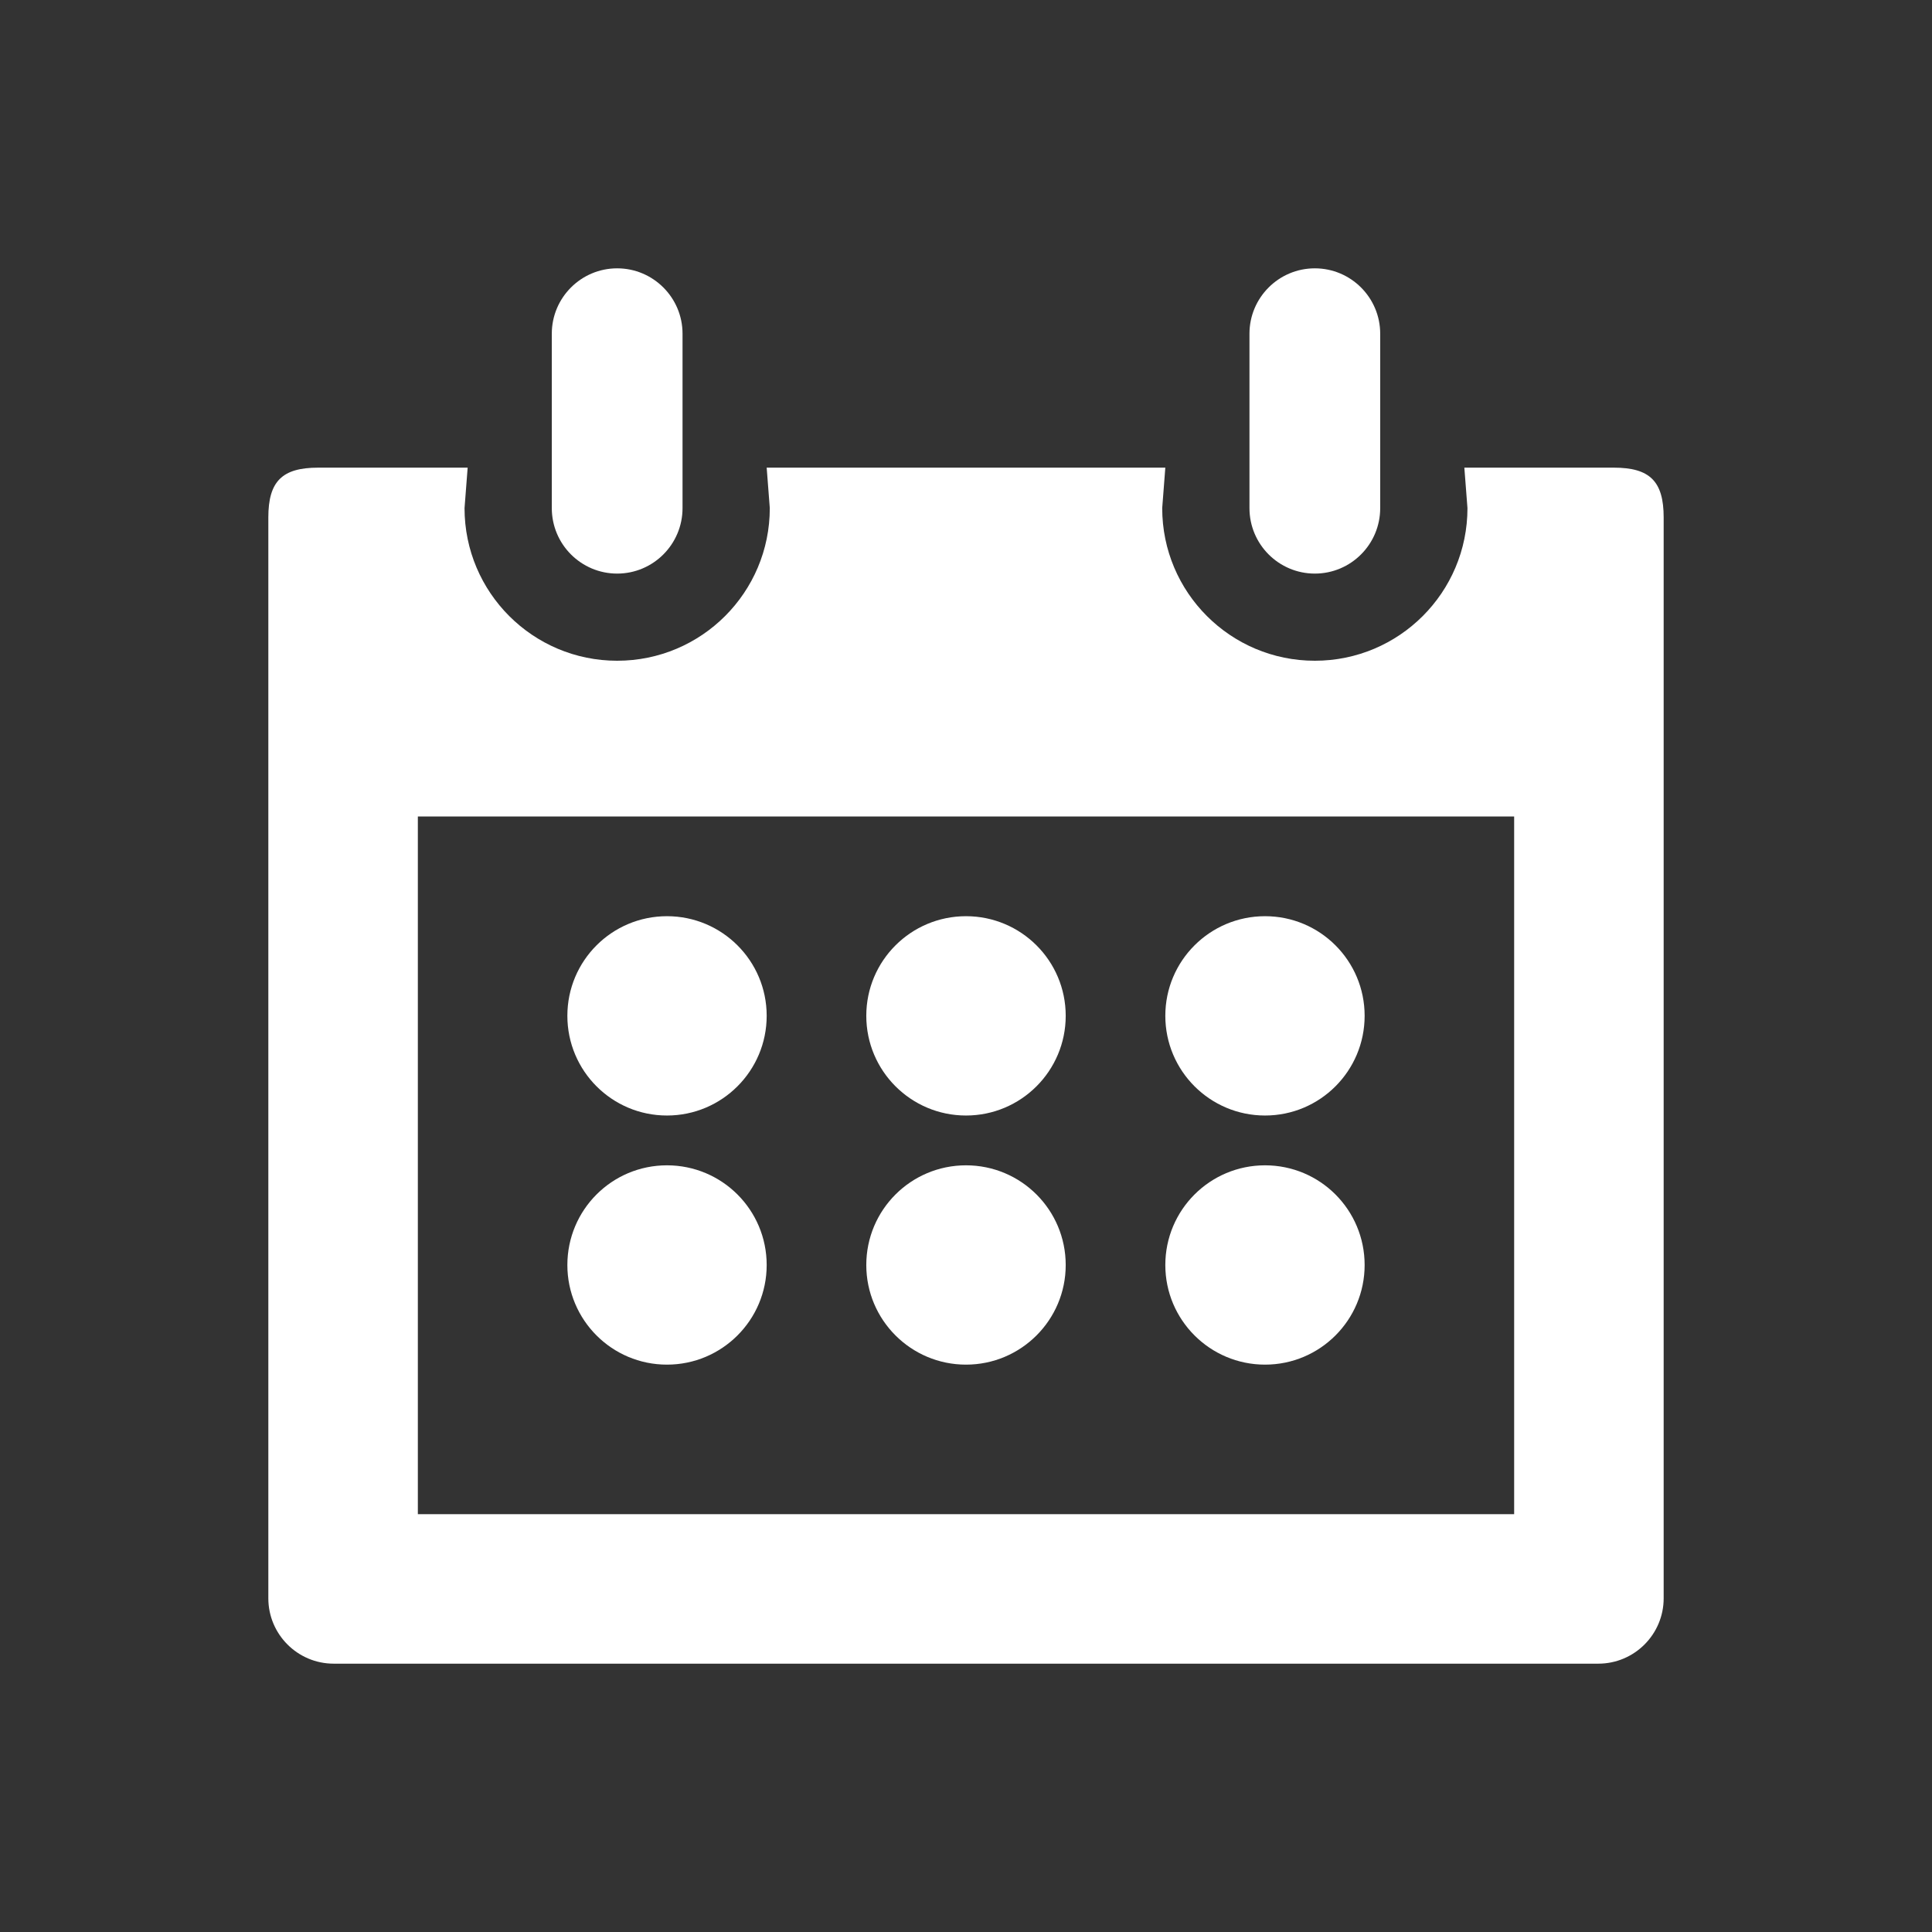 <?xml version="1.0" encoding="UTF-8"?>
<svg width="18px" height="18px" viewBox="0 0 18 18" version="1.1" xmlns="http://www.w3.org/2000/svg" xmlns:xlink="http://www.w3.org/1999/xlink">
    <rect x="0" y="0" width="18" height="18" fill="#333333" stroke="none"/>
    <g  stroke="none" stroke-width="1" fill="none" fill-rule="evenodd">
        <g id="w3-5" transform="translate(-1214, -221)">
            <g  transform="translate(1000, 179)">
                <g  transform="translate(15, 6)">
                    <g  transform="translate(89, 25)">
                        <g  transform="translate(110, 11)">
                            <rect  x="0" y="0" width="17.727" height="17.727"></rect>
                            <g  transform="translate(2.5, 2.5)" fill="#FFFFFF" fill-rule="nonzero">
                                <path d="M3.25,2.844 C3.586,2.844 3.859,2.571 3.859,2.234 L3.859,0.609 C3.859,0.273 3.586,0 3.25,0 C2.914,0 2.641,0.273 2.641,0.609 L2.641,2.234 C2.641,2.571 2.914,2.844 3.25,2.844 Z M12.536,1.857 L11.143,1.857 L11.172,2.234 C11.172,3.02 10.535,3.656 9.75,3.656 C8.965,3.656 8.328,3.02 8.328,2.234 L8.357,1.857 L4.643,1.857 L4.672,2.234 C4.672,3.02 4.035,3.656 3.25,3.656 C2.465,3.656 1.828,3.02 1.828,2.234 L1.857,1.857 L0.464,1.857 C0.128,1.857 0,1.985 0,2.321 L0,12.391 C0,12.727 0.273,13 0.609,13 L12.391,13 C12.727,13 13,12.727 13,12.391 L13,2.321 C13,1.985 12.872,1.857 12.536,1.857 Z M11.607,11.607 L1.393,11.607 L1.393,5.107 L11.607,5.107 L11.607,11.607 L11.607,11.607 Z M9.75,2.844 C10.086,2.844 10.359,2.571 10.359,2.234 L10.359,0.609 C10.359,0.273 10.086,0 9.75,0 C9.414,0 9.141,0.273 9.141,0.609 L9.141,2.234 C9.141,2.571 9.414,2.844 9.75,2.844 Z M3.714,7.893 C4.227,7.893 4.643,7.477 4.643,6.964 C4.643,6.451 4.227,6.036 3.714,6.036 C3.201,6.036 2.786,6.451 2.786,6.964 C2.786,7.477 3.201,7.893 3.714,7.893 Z M6.5,7.893 C7.013,7.893 7.429,7.477 7.429,6.964 C7.429,6.451 7.013,6.036 6.5,6.036 C5.987,6.036 5.571,6.451 5.571,6.964 C5.571,7.477 5.987,7.893 6.5,7.893 Z M9.286,7.893 C9.799,7.893 10.214,7.477 10.214,6.964 C10.214,6.451 9.799,6.036 9.286,6.036 C8.773,6.036 8.357,6.451 8.357,6.964 C8.357,7.477 8.773,7.893 9.286,7.893 Z M3.714,10.214 C4.227,10.214 4.643,9.798 4.643,9.286 C4.643,8.772 4.227,8.357 3.714,8.357 C3.201,8.357 2.786,8.772 2.786,9.286 C2.786,9.798 3.201,10.214 3.714,10.214 Z M6.5,10.214 C7.013,10.214 7.429,9.798 7.429,9.286 C7.429,8.772 7.013,8.357 6.5,8.357 C5.987,8.357 5.571,8.772 5.571,9.286 C5.571,9.798 5.987,10.214 6.5,10.214 Z M9.286,10.214 C9.799,10.214 10.214,9.798 10.214,9.286 C10.214,8.772 9.799,8.357 9.286,8.357 C8.773,8.357 8.357,8.772 8.357,9.286 C8.357,9.798 8.773,10.214 9.286,10.214 Z" ></path>
                            </g>
                        </g>
                    </g>
                </g>
            </g>
        </g>
    </g>
</svg>